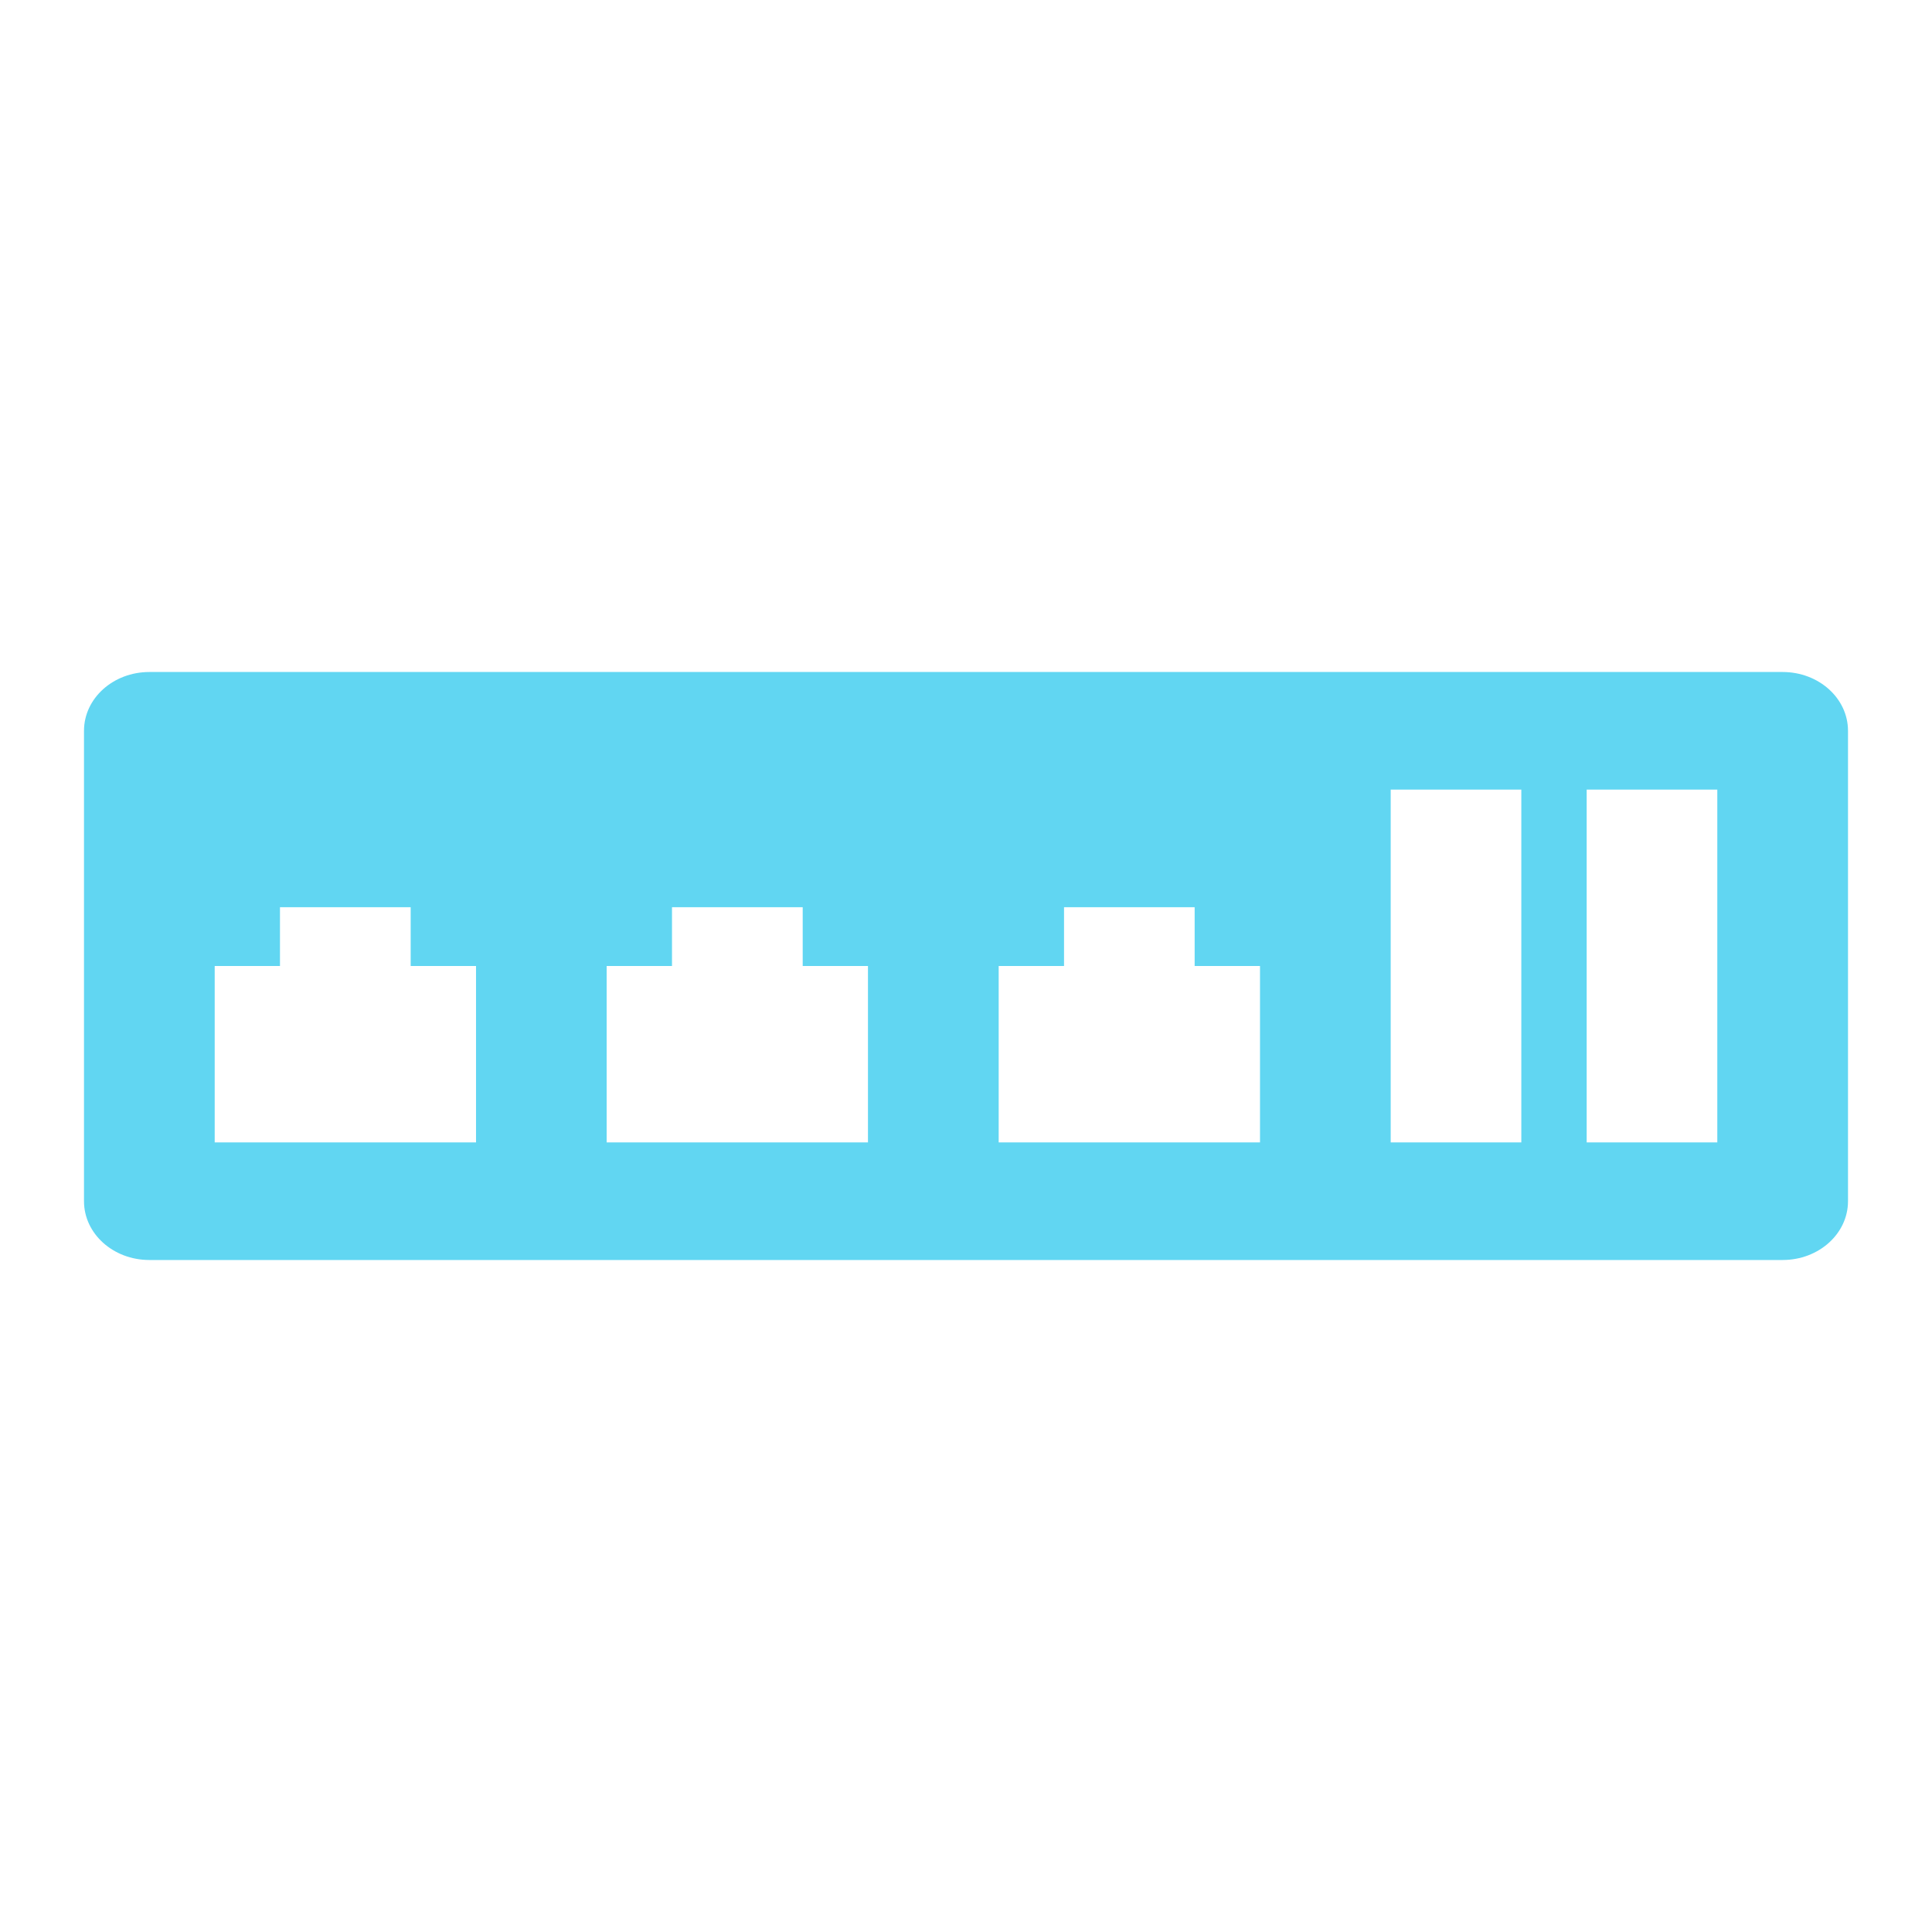 <svg width="23" height="23" viewBox="0 0 23 23" fill="none" xmlns="http://www.w3.org/2000/svg">
<path fill-rule="evenodd" clip-rule="evenodd" d="M1.778 8C1.348 8 1 8.313 1 8.7V14.3C1 14.687 1.348 15 1.778 15H21.222C21.652 15 22 14.687 22 14.3V8.7C22 8.313 21.652 8 21.222 8H1.778ZM3.333 10.8H4.889V11.5H5.667V13.6H2.556V11.5H3.333V10.8ZM9.556 10.8H8V11.5H7.222V13.6H10.333V11.5H9.556V10.8ZM12.667 10.8H14.222V11.5H15V13.6H11.889V11.5H12.667V10.8ZM16.556 9.4H18.111V13.6H16.556V9.4ZM20.444 9.4H18.889V13.6H20.444V9.4Z" fill="#61D6F2"/>
</svg>
